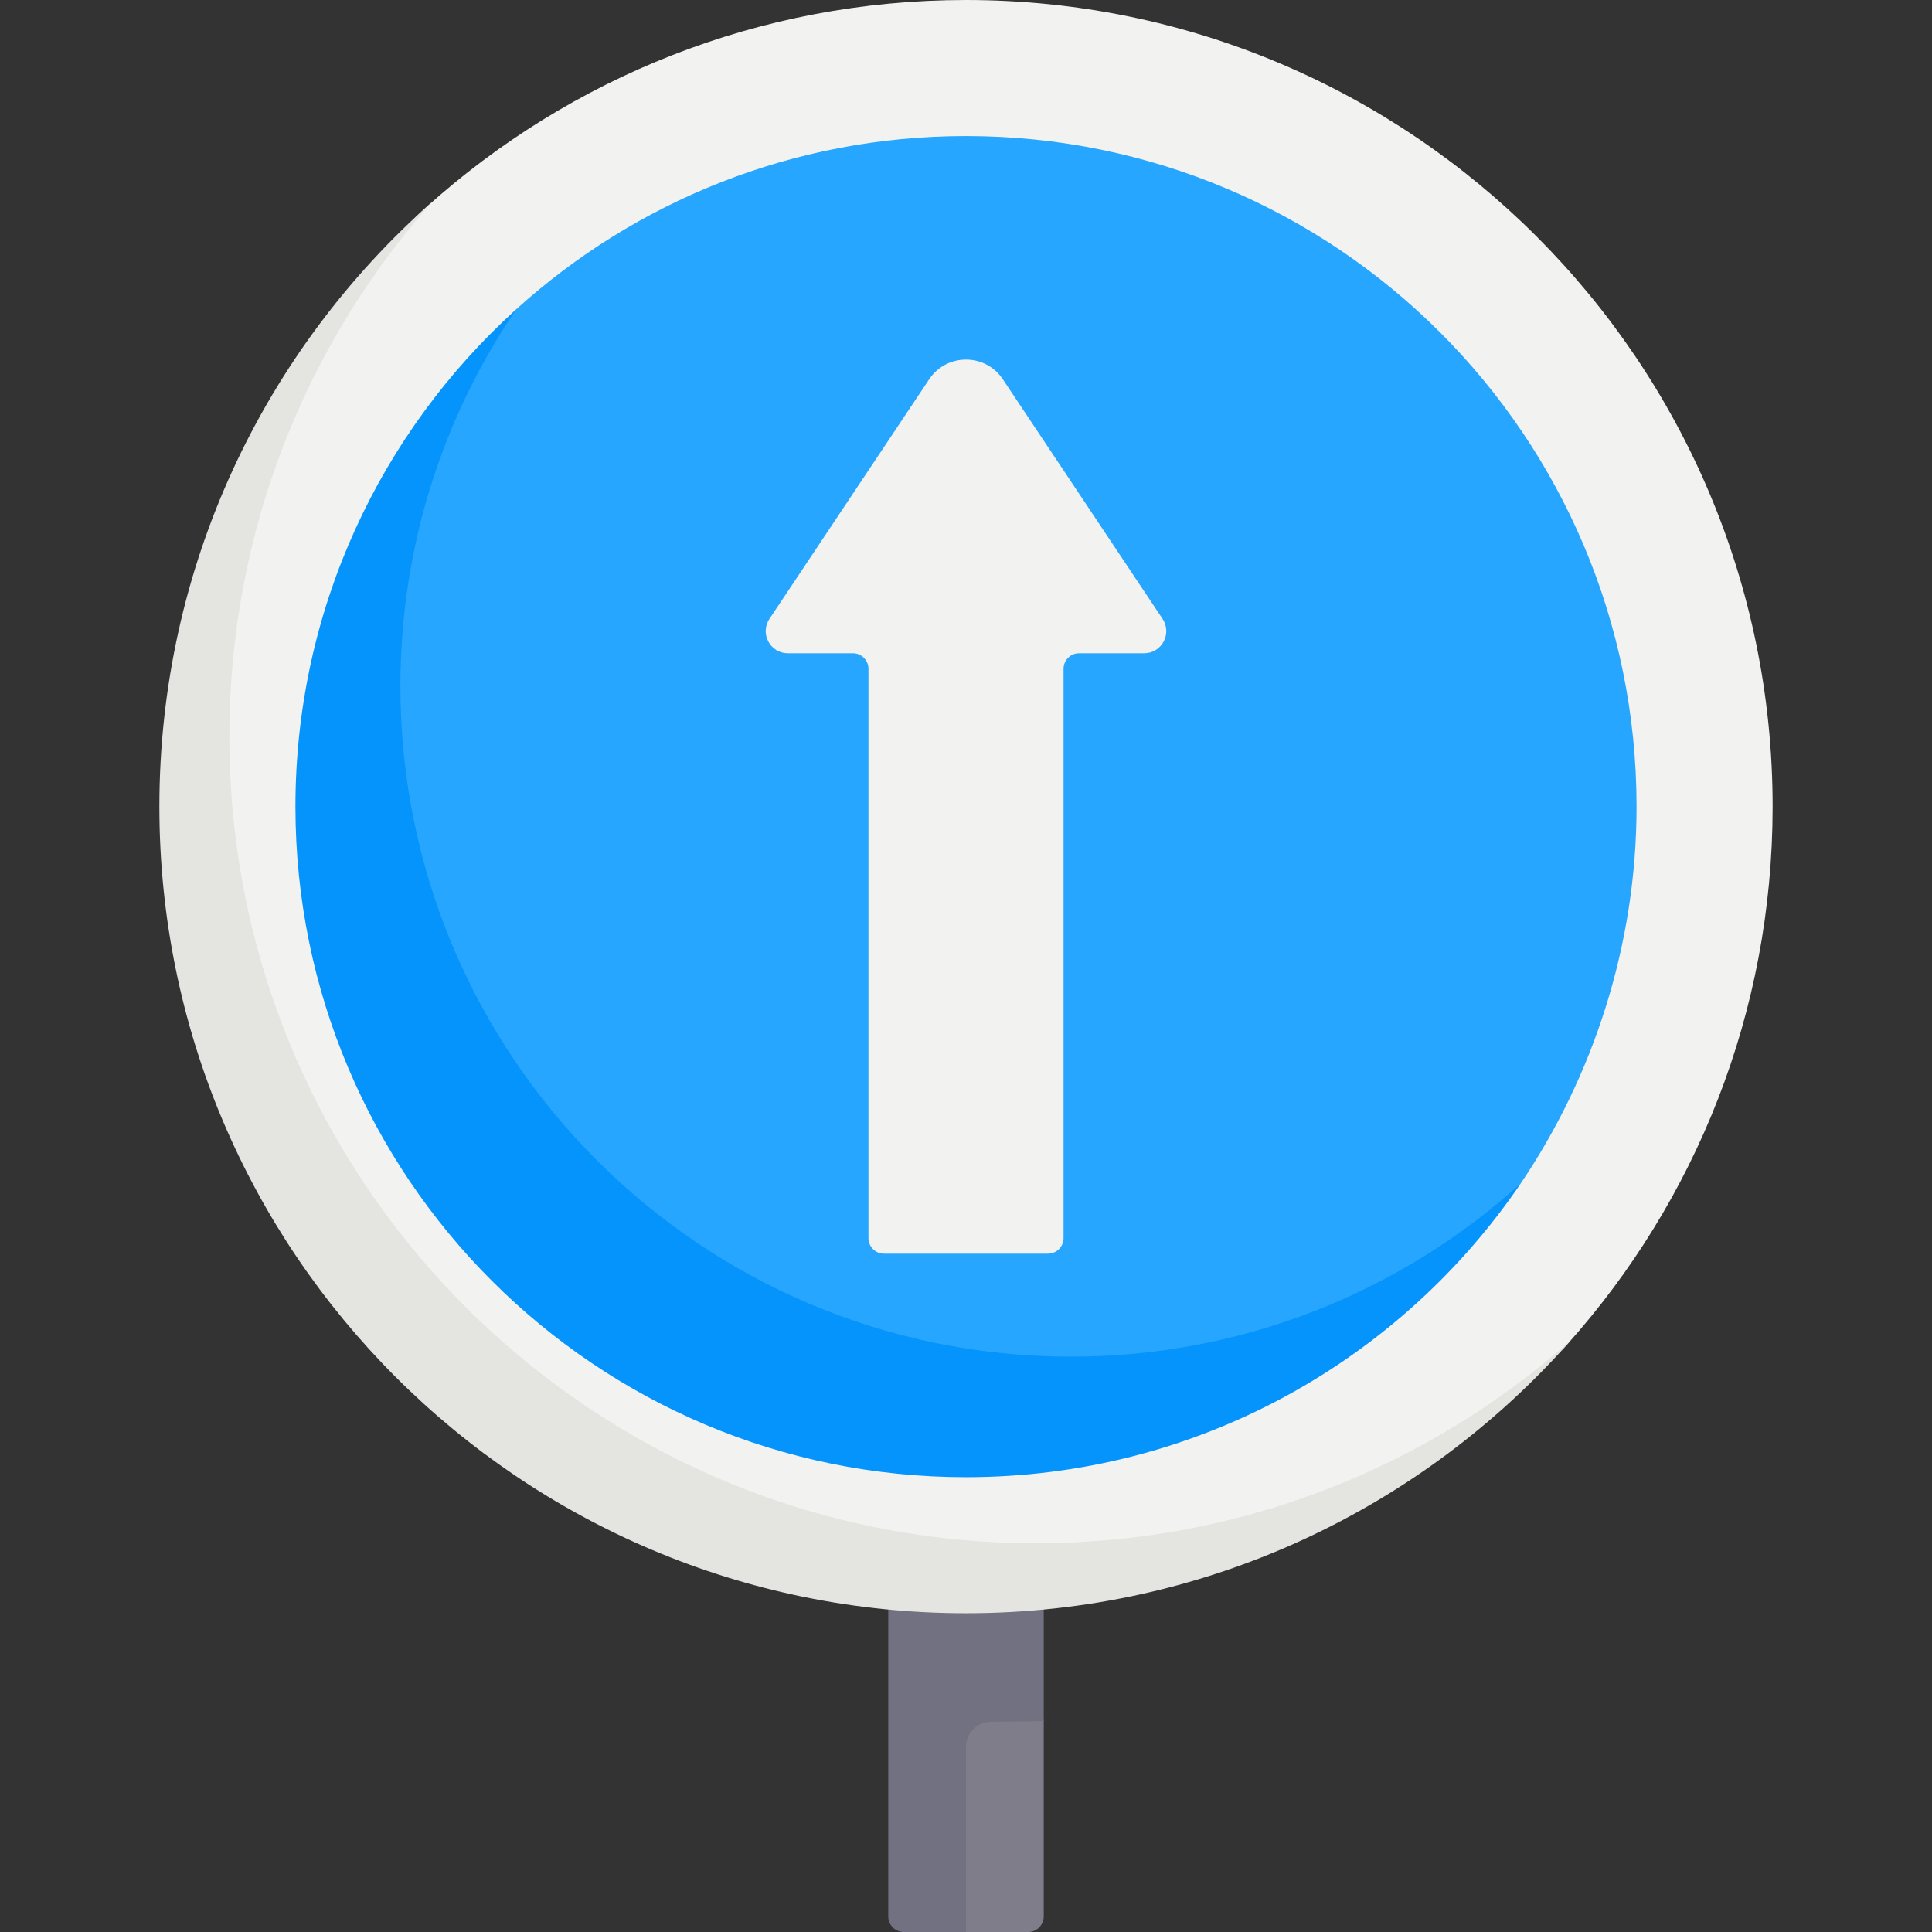 <svg id="Capa_1" enable-background="new 0 0 512 512" height="512" viewBox="0 0 512 512" width="512" xmlns="http://www.w3.org/2000/svg"><rect x="0" y="0" width="512" height="512" fill="#333333" stroke="none"/><g><g><path d="m239.655 504.035-.138-91.553h29.226l7.861 43.631v51.765c0 2.276-1.845 4.121-4.121 4.121h-16.483l-12.224-3.844c-2.276.001-4.121-1.844-4.121-4.12z" fill="#7e7d89"/><path d="m276.604 416.605v39.509l-14.043.175c-3.636.045-6.561 3.006-6.561 6.643v49.068h-16.483c-2.276 0-4.121-1.845-4.121-4.121v-91.274c0-2.276 1.845-4.121 4.121-4.121h32.966c2.276 0 4.121 1.845 4.121 4.121z" fill="#717182"/></g><path d="m469.763 213.763c0 54.684-20.534 104.572-54.311 142.375-2.986 3.341-6.758 6.052-9.946 9.199-38.605 38.12-90.965 54.636-149.505 54.636-118.058 0-202.937-88.152-202.937-206.21 0-51.557 9.455-98.646 39.85-135.567 6.82-8.284 12.222-16.251 20.196-23.421 37.863-34.054 87.956-54.775 142.89-54.775 118.058 0 213.763 95.705 213.763 213.763z" fill="#f2f2f0"/><path d="m416.142 355.361c-39.168 44.267-96.394 72.164-160.142 72.164-118.059 0-213.763-95.704-213.763-213.763 0-63.748 27.897-120.974 72.164-160.142-33.368 37.694-53.621 87.287-53.621 141.598 0 118.059 95.704 213.763 213.763 213.763 54.311.001 103.904-20.253 141.599-53.62z" fill="#e4e5e1"/><path d="m433.706 213.763c0 36.804-11.549 71.514-30.71 99.876-43.519 46.739-85.656 64.06-146.997 64.06-98.144 0-167.256-65.792-167.256-163.936 0-42.365 7.057-80.501 31.802-111.037 5.794-7.15 10.428-14.383 16.272-20.775 31.525-28.521 73.324-45.895 119.183-45.895 98.144 0 177.706 79.562 177.706 177.707z" fill="#26a6fe"/><path d="m402.997 313.639c-31.967 46.976-85.876 77.83-146.997 77.83-98.145 0-177.706-79.561-177.706-177.706 0-52.292 22.582-99.299 58.525-131.812-19.388 28.464-30.71 62.841-30.71 99.876 0 98.145 79.561 177.706 177.706 177.706 45.864 0 87.658-17.369 119.182-45.894z" fill="#0593fc"/><path d="m308.086 164.003-42.325-63.487c-4.644-6.965-14.879-6.965-19.522 0l-42.325 63.487c-2.599 3.898.196 9.119 4.881 9.119h17.233c2.276 0 4.121 1.845 4.121 4.121v150.87c0 2.276 1.845 4.121 4.121 4.121h43.461c2.276 0 4.121-1.845 4.121-4.121v-150.87c0-2.276 1.845-4.121 4.121-4.121h17.233c4.684 0 7.478-5.221 4.88-9.119z" fill="#f2f2f0"/></g></svg>